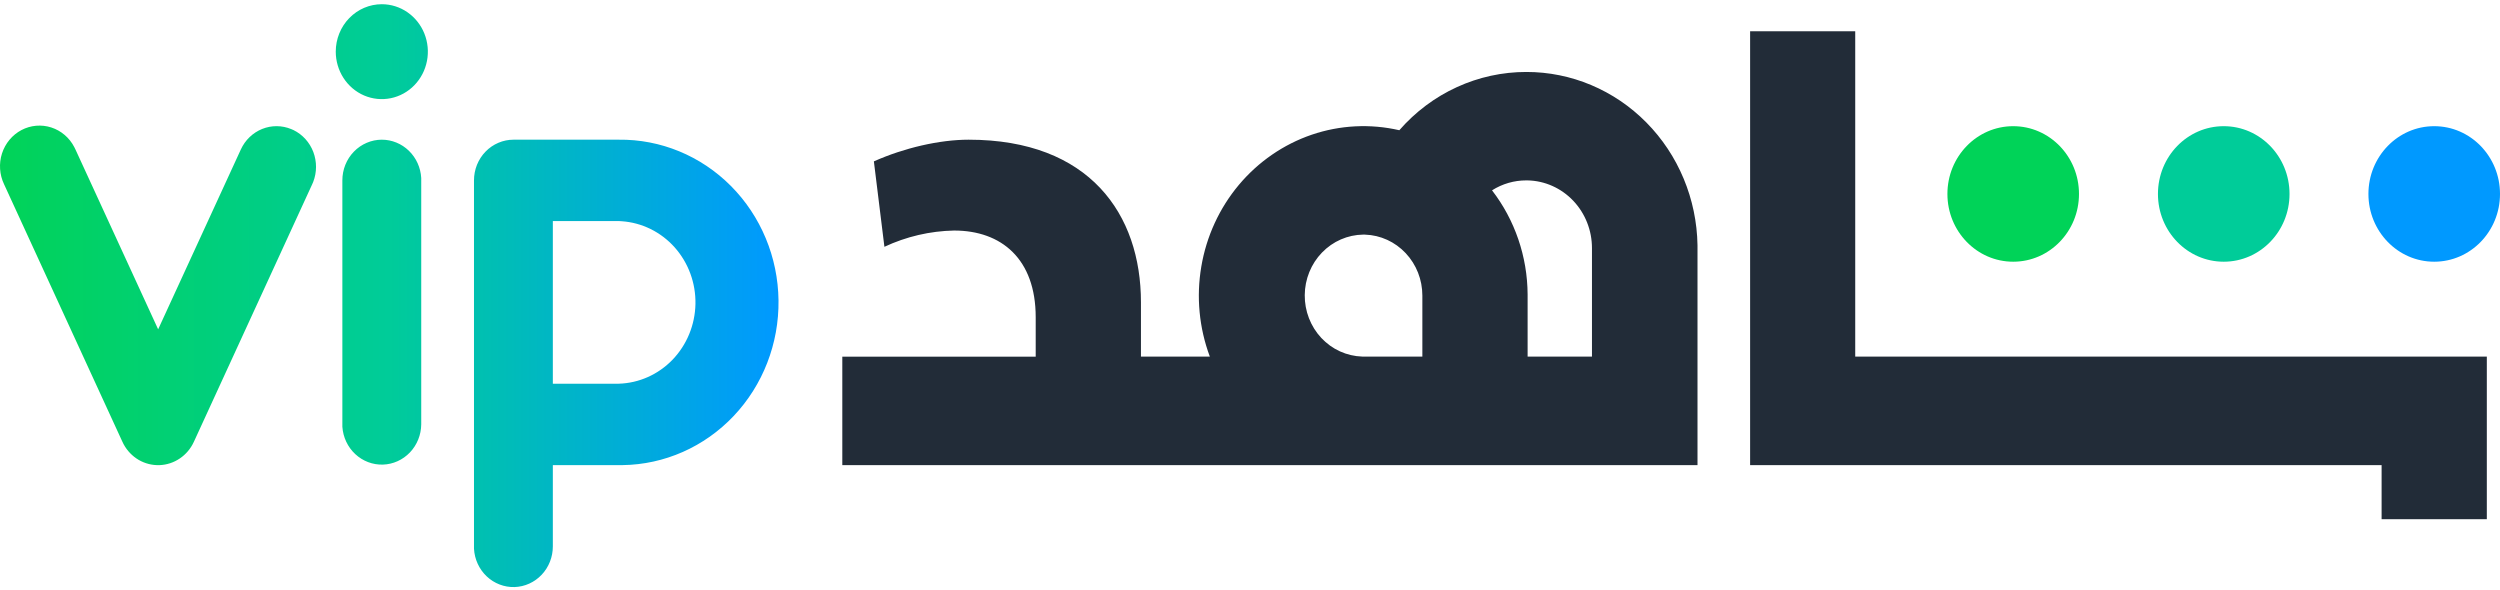 <svg width="89" height="21" viewBox="0 0 89 21" fill="none" xmlns="http://www.w3.org/2000/svg">
<path fill-rule="evenodd" clip-rule="evenodd" d="M66.046 1.114V12.694H88.531V18.484H84.785V16.558H62.304V1.114H66.046ZM54.336 2.562C55.935 2.56 57.47 3.206 58.61 4.36C59.751 5.514 60.405 7.084 60.431 8.731V16.558H29.986V12.698H36.871V11.294C36.871 9.221 35.653 8.207 33.966 8.207C33.109 8.224 32.265 8.421 31.485 8.786L31.11 5.745C32.187 5.264 33.452 4.973 34.482 4.973C38.791 4.973 40.618 7.628 40.618 10.764V12.694H43.07C42.689 11.675 42.584 10.569 42.766 9.493C42.947 8.417 43.409 7.412 44.101 6.585C44.794 5.758 45.691 5.14 46.697 4.796C47.703 4.453 48.781 4.398 49.816 4.636C50.386 3.982 51.084 3.459 51.864 3.102C52.643 2.745 53.487 2.561 54.34 2.562H54.336ZM54.336 6.422C53.905 6.421 53.483 6.543 53.116 6.776C53.93 7.83 54.376 9.135 54.383 10.481V12.696H56.674V8.836C56.675 8.204 56.435 7.597 56.006 7.145C55.577 6.694 54.993 6.434 54.38 6.422H54.336ZM48.563 8.352H48.528C47.977 8.36 47.451 8.589 47.062 8.992C46.673 9.395 46.453 9.938 46.449 10.506C46.444 11.073 46.656 11.621 47.038 12.03C47.42 12.439 47.943 12.677 48.494 12.694H50.636V10.523C50.636 9.959 50.424 9.418 50.043 9.013C49.663 8.608 49.145 8.371 48.598 8.353L48.563 8.352Z" fill="#222C38"/>
<path d="M86.658 9.317C87.951 9.317 89 8.237 89 6.905C89 5.572 87.951 4.492 86.658 4.492C85.365 4.492 84.316 5.572 84.316 6.905C84.316 8.237 85.365 9.317 86.658 9.317Z" fill="#0099FF"/>
<path d="M79.165 9.317C80.458 9.317 81.507 8.237 81.507 6.905C81.507 5.572 80.458 4.492 79.165 4.492C77.871 4.492 76.823 5.572 76.823 6.905C76.823 8.237 77.871 9.317 79.165 9.317Z" fill="#00CC99"/>
<path d="M71.67 9.317C72.964 9.317 74.012 8.237 74.012 6.905C74.012 5.572 72.964 4.492 71.67 4.492C70.377 4.492 69.328 5.572 69.328 6.905C69.328 8.237 70.377 9.317 71.67 9.317Z" fill="#00D358"/>
<path d="M22.023 4.973C23.514 4.954 24.951 5.546 26.019 6.619C27.087 7.692 27.697 9.157 27.715 10.694C27.734 12.23 27.159 13.711 26.118 14.81C25.076 15.91 23.654 16.539 22.163 16.558H19.681V19.45C19.682 19.827 19.54 20.189 19.285 20.459C19.03 20.73 18.683 20.888 18.317 20.899C17.952 20.91 17.596 20.773 17.327 20.519C17.057 20.264 16.895 19.911 16.874 19.535V6.422C16.874 6.232 16.91 6.043 16.98 5.868C17.051 5.692 17.154 5.532 17.285 5.398C17.415 5.263 17.57 5.157 17.741 5.084C17.911 5.011 18.094 4.973 18.279 4.973H22.023ZM13.592 4.973C13.951 4.973 14.296 5.114 14.557 5.368C14.818 5.621 14.975 5.968 14.996 6.337V15.107C14.992 15.481 14.848 15.839 14.594 16.106C14.339 16.373 13.995 16.529 13.631 16.54C13.268 16.551 12.915 16.416 12.646 16.165C12.377 15.914 12.213 15.565 12.188 15.192V6.422C12.188 6.232 12.224 6.043 12.294 5.868C12.365 5.692 12.468 5.532 12.599 5.398C12.729 5.263 12.884 5.157 13.055 5.084C13.225 5.011 13.408 4.973 13.592 4.973ZM2.646 5.24L2.685 5.319L5.63 11.724L8.575 5.319C8.728 4.986 8.999 4.726 9.332 4.591C9.666 4.457 10.036 4.458 10.368 4.596L10.447 4.63C10.771 4.788 11.023 5.067 11.154 5.41C11.284 5.754 11.283 6.135 11.15 6.477L11.115 6.558L6.9 15.732C6.789 15.972 6.616 16.177 6.4 16.322C6.184 16.468 5.934 16.55 5.675 16.559C5.417 16.567 5.162 16.503 4.937 16.372C4.712 16.24 4.527 16.048 4.401 15.815L4.36 15.732L0.144 6.558C-0.018 6.217 -0.045 5.823 0.071 5.463C0.188 5.102 0.437 4.803 0.765 4.63C1.094 4.457 1.475 4.424 1.827 4.538C2.179 4.652 2.473 4.904 2.646 5.24ZM22.023 7.869H19.681V13.66H22.023C22.746 13.64 23.433 13.334 23.943 12.805C24.452 12.276 24.744 11.565 24.758 10.82C24.772 10.075 24.506 9.354 24.017 8.805C23.527 8.257 22.851 7.924 22.13 7.876L22.023 7.869ZM13.592 0.15C13.917 0.15 14.234 0.249 14.503 0.435C14.773 0.621 14.983 0.885 15.107 1.193C15.231 1.502 15.264 1.842 15.2 2.17C15.137 2.497 14.981 2.798 14.751 3.034C14.522 3.271 14.23 3.431 13.912 3.496C13.593 3.561 13.264 3.528 12.964 3.4C12.665 3.272 12.409 3.055 12.229 2.777C12.049 2.499 11.953 2.172 11.953 1.838C11.953 1.391 12.126 0.961 12.433 0.645C12.741 0.328 13.158 0.15 13.592 0.15Z" fill="url(#paint0_linear_10_8356)"/>
<defs>
<linearGradient id="paint0_linear_10_8356" x1="-0.013" y1="10.288" x2="27.64" y2="10.288" gradientUnits="userSpaceOnUse">
<stop stop-color="#01D358"/>
<stop offset="0.5" stop-color="#00CC99"/>
<stop offset="1" stop-color="#0099FF"/>
</linearGradient>
</defs>
</svg>
